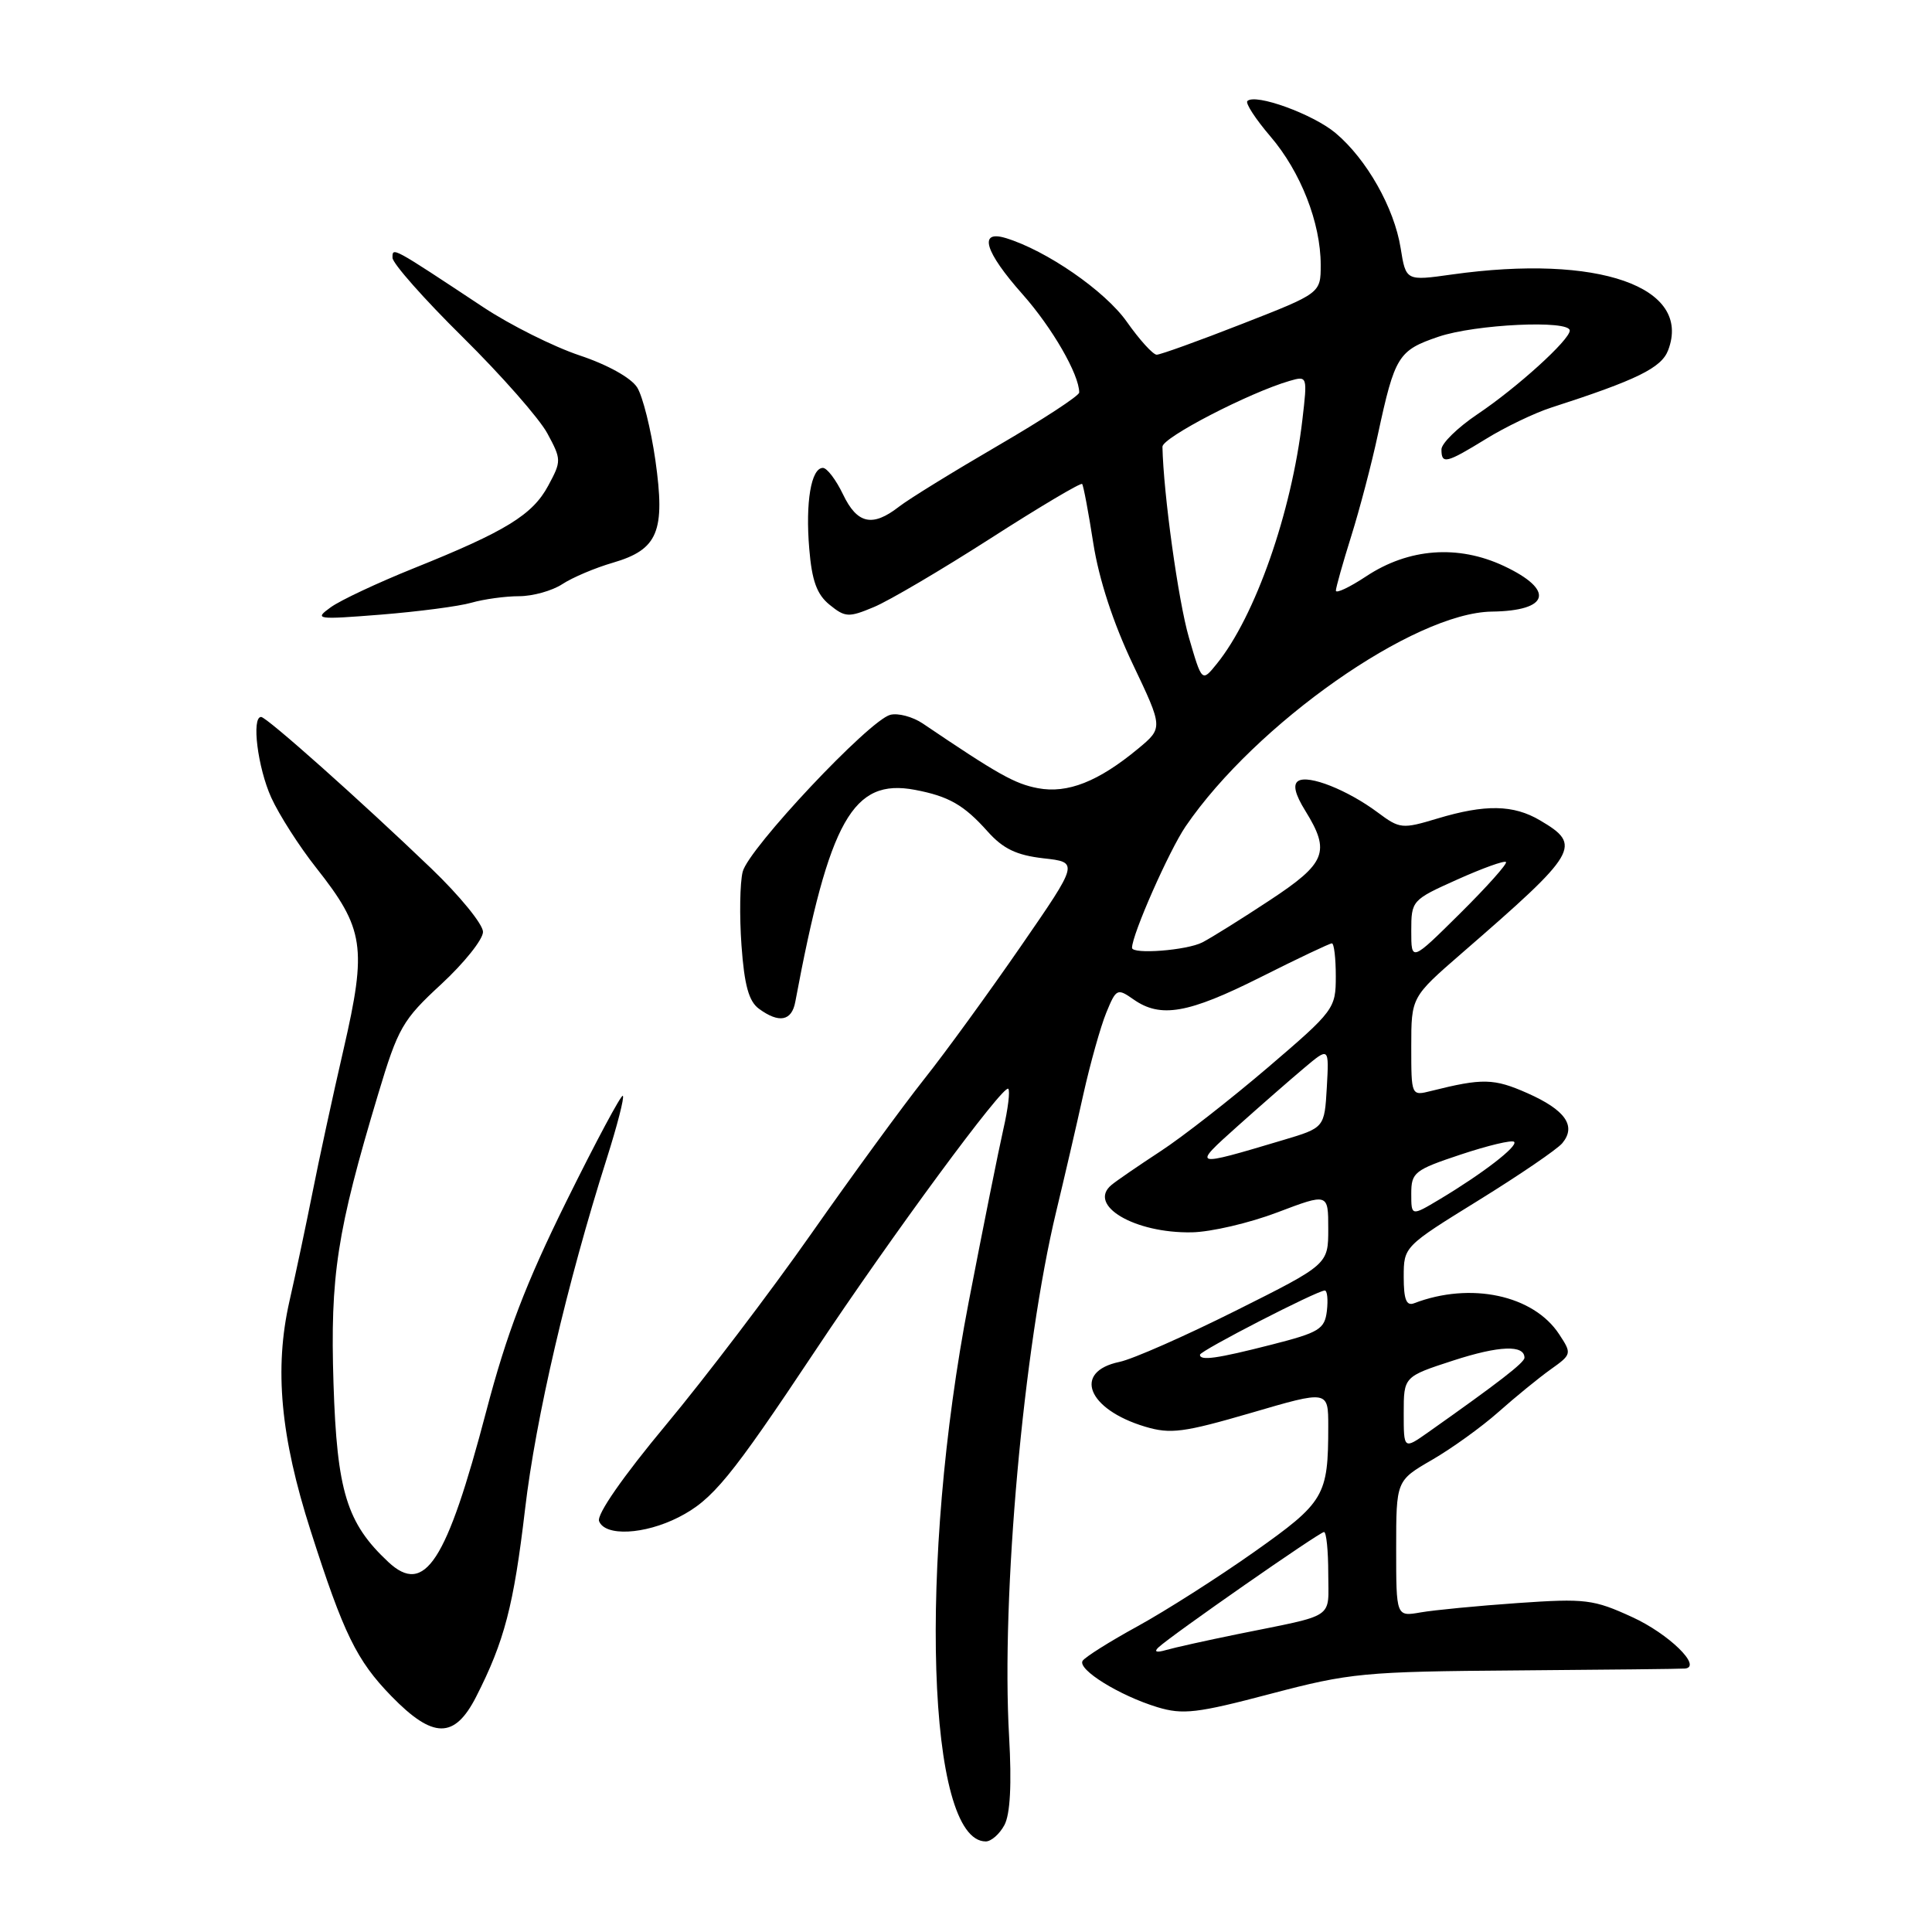 <?xml version="1.0" encoding="UTF-8" standalone="no"?>
<!DOCTYPE svg PUBLIC "-//W3C//DTD SVG 1.1//EN" "http://www.w3.org/Graphics/SVG/1.1/DTD/svg11.dtd" >
<svg xmlns="http://www.w3.org/2000/svg" xmlns:xlink="http://www.w3.org/1999/xlink" version="1.1" viewBox="0 0 256 256">
 <g >
 <path fill="currentColor"
d=" M 133.09 241.83 C 133.86 240.39 134.07 236.44 133.71 230.08 C 132.65 211.54 135.61 178.55 139.96 160.50 C 141.02 156.10 142.64 149.12 143.55 145.00 C 144.47 140.88 145.84 136.01 146.59 134.18 C 147.90 130.99 148.05 130.92 150.20 132.43 C 153.78 134.94 157.44 134.30 167.00 129.50 C 171.93 127.02 176.19 125.00 176.48 125.00 C 176.77 125.00 177.00 126.97 177.00 129.37 C 177.00 133.64 176.79 133.93 168.02 141.43 C 163.08 145.65 156.67 150.66 153.77 152.55 C 150.87 154.45 147.95 156.45 147.28 157.01 C 144.03 159.70 150.33 163.43 157.91 163.29 C 160.44 163.25 165.54 162.06 169.25 160.65 C 176.00 158.09 176.00 158.09 176.00 162.82 C 176.00 167.54 176.00 167.54 163.75 173.67 C 157.01 177.04 150.08 180.10 148.33 180.46 C 142.11 181.76 144.09 186.75 151.73 189.04 C 155.10 190.05 156.83 189.82 165.79 187.21 C 176.00 184.22 176.00 184.22 176.00 188.99 C 176.00 198.23 175.52 199.04 166.17 205.65 C 161.40 209.02 154.46 213.44 150.75 215.48 C 147.04 217.51 143.76 219.58 143.45 220.07 C 142.75 221.22 148.34 224.68 153.36 226.21 C 156.73 227.23 158.60 227.02 168.36 224.44 C 178.89 221.67 180.68 221.49 201.00 221.34 C 212.82 221.25 222.85 221.14 223.29 221.09 C 225.57 220.83 221.10 216.48 216.29 214.28 C 211.15 211.92 210.08 211.79 201.13 212.41 C 195.83 212.78 190.04 213.34 188.25 213.65 C 185.00 214.22 185.00 214.22 185.00 205.21 C 185.00 196.19 185.00 196.19 189.75 193.44 C 192.36 191.93 196.32 189.08 198.55 187.10 C 200.78 185.12 203.89 182.58 205.46 181.46 C 208.27 179.46 208.29 179.37 206.60 176.80 C 203.20 171.60 194.85 169.82 187.37 172.69 C 186.35 173.08 186.00 172.19 186.00 169.20 C 186.00 165.19 186.03 165.16 195.90 159.06 C 201.35 155.69 206.35 152.28 207.01 151.48 C 208.91 149.20 207.42 147.08 202.39 144.85 C 197.94 142.88 196.45 142.85 189.62 144.56 C 187.00 145.22 187.00 145.22 187.00 138.67 C 187.00 132.12 187.00 132.12 193.69 126.31 C 209.18 112.87 209.68 112.01 204.06 108.70 C 200.54 106.62 196.81 106.55 190.46 108.46 C 185.79 109.87 185.47 109.83 182.55 107.65 C 178.56 104.68 173.40 102.63 172.03 103.48 C 171.29 103.94 171.59 105.23 172.97 107.45 C 176.32 112.87 175.72 114.37 168.25 119.29 C 164.54 121.74 160.52 124.25 159.32 124.87 C 157.27 125.93 150.00 126.49 150.00 125.59 C 150.00 123.83 154.91 112.72 157.10 109.50 C 166.39 95.90 187.36 81.19 197.67 81.04 C 205.32 80.94 206.06 78.19 199.28 75.00 C 193.21 72.15 186.66 72.63 181.02 76.37 C 178.81 77.83 177.01 78.68 177.01 78.26 C 177.02 77.84 177.93 74.60 179.04 71.06 C 180.15 67.52 181.75 61.45 182.58 57.56 C 184.82 47.17 185.28 46.43 190.60 44.62 C 195.48 42.96 208.00 42.37 208.00 43.80 C 208.00 45.03 201.02 51.37 195.75 54.90 C 193.14 56.66 191.00 58.75 191.00 59.55 C 191.00 61.55 191.61 61.41 196.90 58.16 C 199.44 56.59 203.32 54.73 205.51 54.02 C 216.91 50.34 220.15 48.75 221.04 46.40 C 224.23 38.01 211.80 33.65 192.40 36.37 C 186.29 37.23 186.29 37.23 185.59 32.86 C 184.74 27.55 181.10 21.10 176.97 17.63 C 174.00 15.13 166.33 12.34 165.28 13.39 C 165.00 13.67 166.37 15.78 168.33 18.07 C 172.35 22.76 175.00 29.54 175.00 35.10 C 175.00 38.85 175.00 38.85 164.58 42.92 C 158.84 45.17 153.75 47.00 153.27 47.00 C 152.78 47.00 151.00 45.04 149.31 42.64 C 146.43 38.55 138.64 33.17 133.25 31.54 C 129.61 30.44 130.48 33.35 135.50 39.00 C 139.42 43.42 143.00 49.62 143.00 52.01 C 143.00 52.44 138.16 55.60 132.25 59.04 C 126.34 62.48 120.43 66.12 119.12 67.14 C 115.60 69.88 113.58 69.43 111.70 65.50 C 110.78 63.58 109.58 62.00 109.04 62.00 C 107.48 62.00 106.71 66.55 107.23 72.71 C 107.58 76.97 108.24 78.77 109.93 80.14 C 111.99 81.81 112.45 81.84 115.79 80.44 C 117.79 79.61 124.75 75.51 131.25 71.34 C 137.76 67.16 143.22 63.92 143.39 64.13 C 143.56 64.33 144.23 67.88 144.87 72.00 C 145.62 76.78 147.52 82.58 150.09 87.98 C 154.12 96.45 154.12 96.45 150.81 99.20 C 145.55 103.56 141.46 105.18 137.53 104.44 C 134.46 103.86 132.27 102.63 122.26 95.86 C 120.93 94.97 118.99 94.45 117.96 94.72 C 115.16 95.45 99.18 112.44 98.41 115.51 C 98.04 116.97 97.97 121.35 98.25 125.26 C 98.63 130.55 99.22 132.69 100.57 133.67 C 103.23 135.62 104.91 135.30 105.38 132.75 C 109.89 108.64 113.01 103.10 121.24 104.66 C 125.72 105.51 127.73 106.66 130.87 110.18 C 132.92 112.47 134.69 113.32 138.26 113.73 C 142.95 114.25 142.95 114.25 135.27 125.38 C 131.05 131.49 125.29 139.43 122.45 143.00 C 119.62 146.57 112.88 155.80 107.48 163.50 C 102.08 171.20 93.42 182.59 88.24 188.81 C 82.53 195.67 79.05 200.68 79.38 201.56 C 80.17 203.61 85.39 203.35 89.93 201.04 C 94.43 198.74 96.81 195.83 108.01 179.00 C 118.18 163.70 132.97 143.63 133.60 144.27 C 133.86 144.52 133.57 146.93 132.95 149.62 C 132.34 152.30 130.27 162.60 128.36 172.50 C 121.67 207.15 122.84 244.00 130.62 244.00 C 131.34 244.00 132.45 243.02 133.09 241.83 Z  M 63.08 224.85 C 66.84 217.48 68.07 212.74 69.57 200.00 C 70.98 187.93 75.14 170.07 80.39 153.54 C 81.78 149.16 82.75 145.41 82.53 145.20 C 82.32 144.99 78.96 151.27 75.06 159.16 C 69.66 170.09 67.13 176.71 64.43 187.00 C 59.17 207.03 56.28 211.48 51.45 206.97 C 45.94 201.82 44.65 197.62 44.19 183.31 C 43.74 169.02 44.63 163.22 50.10 145.00 C 52.75 136.17 53.34 135.14 58.48 130.40 C 61.51 127.59 64.00 124.48 64.00 123.48 C 64.00 122.47 60.92 118.70 57.15 115.08 C 47.77 106.08 35.33 95.00 34.60 95.00 C 33.30 95.00 34.15 101.73 35.94 105.68 C 36.98 107.97 39.66 112.16 41.90 114.99 C 48.27 123.06 48.64 125.49 45.53 139.01 C 44.07 145.33 42.22 153.88 41.41 158.00 C 40.59 162.12 39.22 168.62 38.35 172.43 C 36.33 181.35 37.16 190.35 41.17 202.86 C 45.53 216.49 47.25 220.01 51.86 224.75 C 57.38 230.42 60.22 230.44 63.08 224.85 Z  M 62.48 79.86 C 64.13 79.39 66.97 79.00 68.78 79.00 C 70.59 79.00 73.17 78.28 74.51 77.40 C 75.85 76.52 78.87 75.24 81.22 74.56 C 87.20 72.81 88.18 70.43 86.84 60.97 C 86.25 56.86 85.17 52.53 84.43 51.34 C 83.63 50.07 80.52 48.33 76.79 47.09 C 73.33 45.93 67.62 43.07 64.09 40.74 C 51.84 32.63 52.00 32.72 52.01 34.16 C 52.02 34.90 56.20 39.63 61.32 44.68 C 66.43 49.73 71.48 55.47 72.53 57.43 C 74.40 60.89 74.40 61.10 72.64 64.36 C 70.57 68.22 67.00 70.41 54.82 75.30 C 50.05 77.22 45.10 79.54 43.82 80.47 C 41.60 82.07 41.90 82.12 50.49 81.44 C 55.43 81.04 60.83 80.34 62.48 79.86 Z  M 153.50 218.29 C 155.23 216.67 174.85 203.00 175.44 203.00 C 175.75 203.00 176.00 205.47 176.00 208.48 C 176.00 214.65 177.19 213.85 164.00 216.53 C 159.88 217.37 155.60 218.32 154.50 218.64 C 153.23 219.01 152.87 218.88 153.50 218.29 Z  M 186.00 187.24 C 186.00 182.41 186.00 182.41 192.58 180.27 C 198.65 178.30 202.00 178.17 202.00 179.91 C 202.00 180.55 198.57 183.20 189.25 189.78 C 186.00 192.07 186.00 192.07 186.00 187.24 Z  M 159.00 179.51 C 159.00 178.99 174.54 171.00 175.54 171.00 C 175.87 171.00 175.99 172.21 175.82 173.69 C 175.53 176.12 174.82 176.56 168.50 178.17 C 161.22 180.03 159.00 180.34 159.00 179.51 Z  M 187.00 158.16 C 187.00 155.36 187.42 155.02 193.56 152.98 C 197.17 151.78 200.35 151.02 200.63 151.30 C 201.19 151.86 196.45 155.51 190.75 158.92 C 187.00 161.16 187.00 161.16 187.00 158.16 Z  M 164.00 149.21 C 167.03 146.50 170.99 143.04 172.81 141.51 C 176.11 138.73 176.11 138.73 175.81 144.08 C 175.50 149.43 175.50 149.43 170.00 151.07 C 157.91 154.68 157.90 154.67 164.00 149.21 Z  M 187.00 123.36 C 187.00 119.33 187.08 119.24 193.08 116.55 C 196.42 115.05 199.33 114.00 199.55 114.22 C 199.77 114.43 197.03 117.50 193.47 121.03 C 187.00 127.44 187.00 127.44 187.00 123.36 Z  M 157.53 84.45 C 156.13 79.63 154.16 65.42 154.03 59.20 C 154.00 57.99 165.52 52.03 170.88 50.47 C 173.24 49.79 173.25 49.82 172.57 55.64 C 171.13 67.96 166.31 81.69 161.23 87.96 C 159.26 90.40 159.26 90.40 157.53 84.45 Z "/>
</g>
</svg>